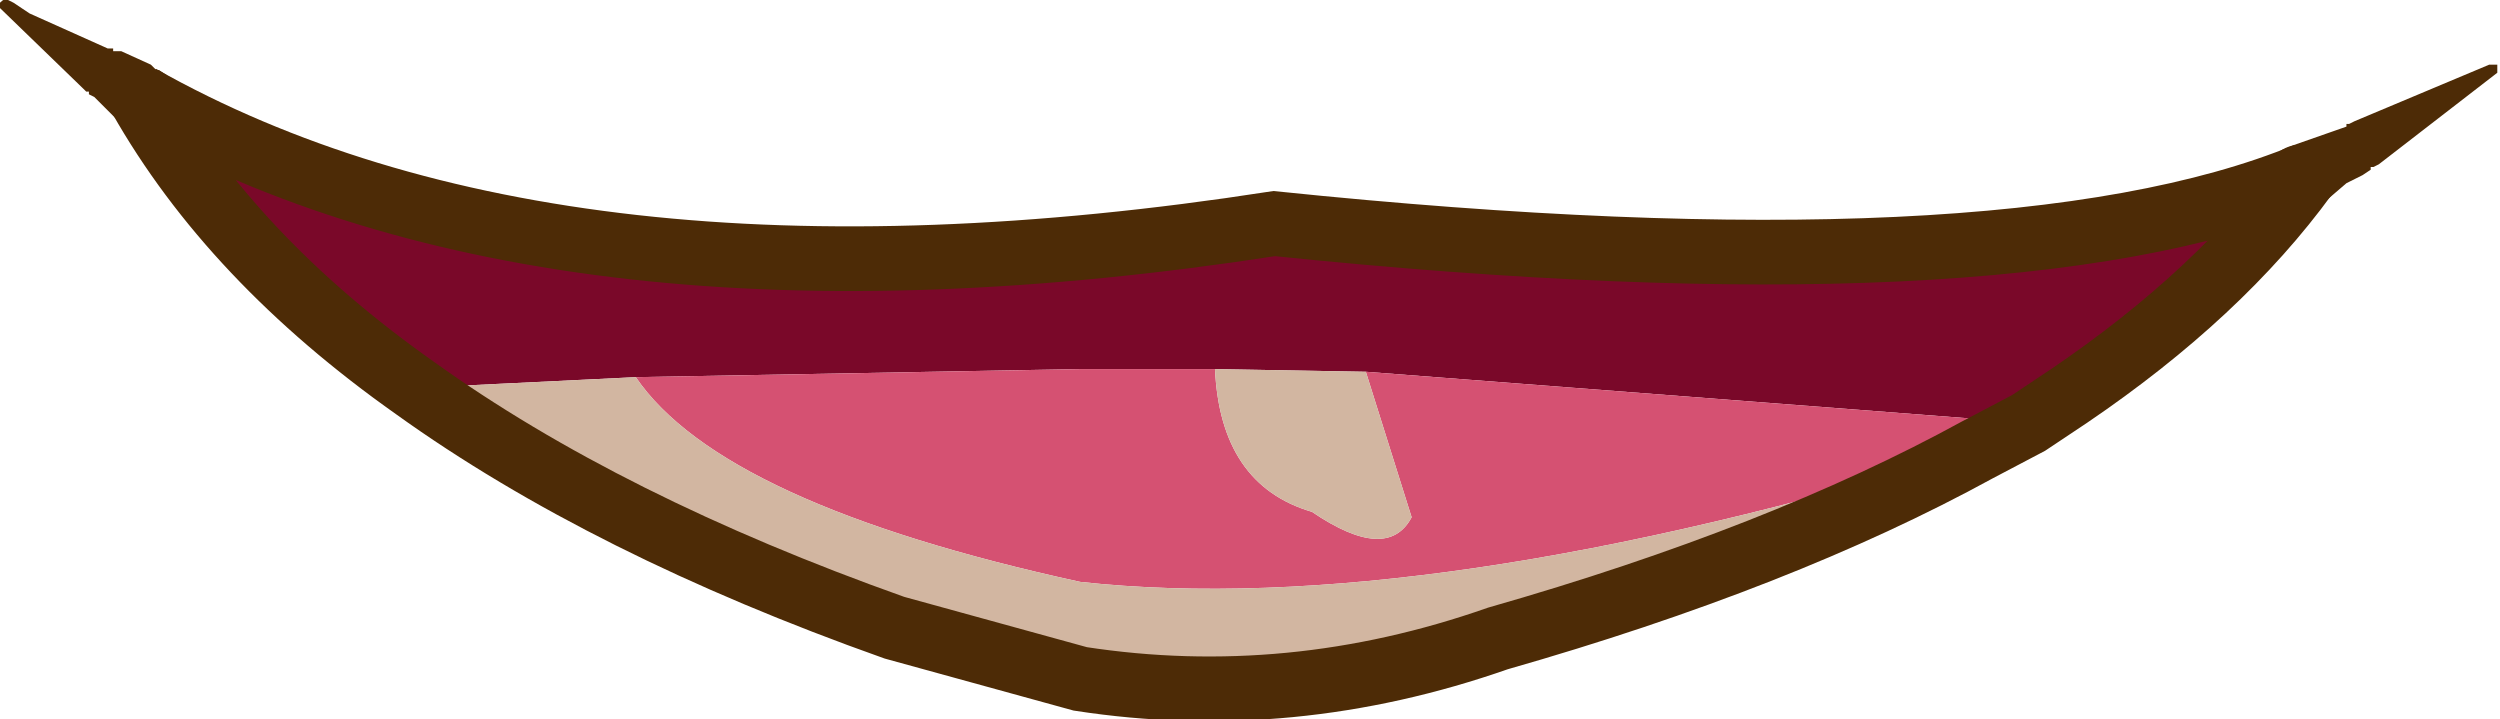 <?xml version="1.0" encoding="UTF-8" standalone="no"?>
<svg xmlns:xlink="http://www.w3.org/1999/xlink" height="13.35px" width="46.4px" xmlns="http://www.w3.org/2000/svg">
  <g transform="matrix(1.0, 0.0, 0.0, 1.0, -2.35, -2.3)">
    <path d="M10.05 9.5 Q6.65 7.1 4.95 4.1 12.75 8.5 26.0 6.45 39.55 7.85 45.15 5.55 43.55 7.75 40.75 9.65 L40.0 10.15 27.7 9.2 24.9 9.15 22.4 9.15 14.15 9.3 10.05 9.5" fill="#7a0829" fill-rule="evenodd" stroke="none"/>
    <path d="M40.0 10.15 L39.05 10.65 Q28.8 13.8 22.4 13.1 15.75 11.65 14.15 9.3 L22.4 9.15 24.9 9.15 Q25.0 11.3 26.7 11.8 28.1 12.75 28.55 11.9 L27.7 9.2 40.0 10.15" fill="#d55172" fill-rule="evenodd" stroke="none"/>
    <path d="M39.05 10.65 Q35.4 12.65 30.15 14.15 26.3 15.5 22.4 14.9 L18.95 13.95 Q13.6 12.05 10.05 9.5 L14.15 9.3 Q15.75 11.65 22.4 13.1 28.8 13.8 39.05 10.65 M24.9 9.15 L27.7 9.2 28.55 11.9 Q28.1 12.75 26.7 11.8 25.0 11.3 24.9 9.15" fill="#d2b6a1" fill-rule="evenodd" stroke="none"/>
    <path d="M10.05 9.5 Q6.65 7.1 4.95 4.1 12.75 8.5 26.0 6.45 39.55 7.85 45.15 5.55 43.55 7.75 40.75 9.65 L40.0 10.15 39.05 10.65 Q35.4 12.65 30.15 14.15 26.3 15.5 22.4 14.9 L18.95 13.95 Q13.6 12.05 10.05 9.5 Z" fill="none" stroke="#4d2b06" stroke-linecap="round" stroke-linejoin="miter-clip" stroke-miterlimit="3.0" stroke-width="1.2"/>
    <path d="M5.25 3.6 L5.3 3.6 5.45 3.7 Q5.9 4.15 5.45 4.55 5.0 5.0 4.6 4.55 L4.5 4.5 4.1 4.1 4.0 4.05 4.0 4.0 3.95 4.0 3.9 3.95 2.35 2.45 2.35 2.35 Q2.45 2.25 2.5 2.3 L2.6 2.35 2.9 2.55 4.35 3.2 4.45 3.2 4.45 3.25 4.6 3.25 5.15 3.5 5.25 3.6 M45.35 6.05 L45.25 6.15 Q44.7 6.3 44.5 5.75 44.35 5.15 44.9 5.0 L45.9 4.65 45.9 4.6 45.95 4.6 46.05 4.55 48.55 3.5 48.7 3.5 48.7 3.65 46.5 5.35 46.4 5.4 46.35 5.4 46.35 5.45 46.2 5.55 45.9 5.7 45.55 6.0 45.35 6.05" fill="#4d2b06" fill-rule="evenodd" stroke="none"/>
  </g>
</svg>
